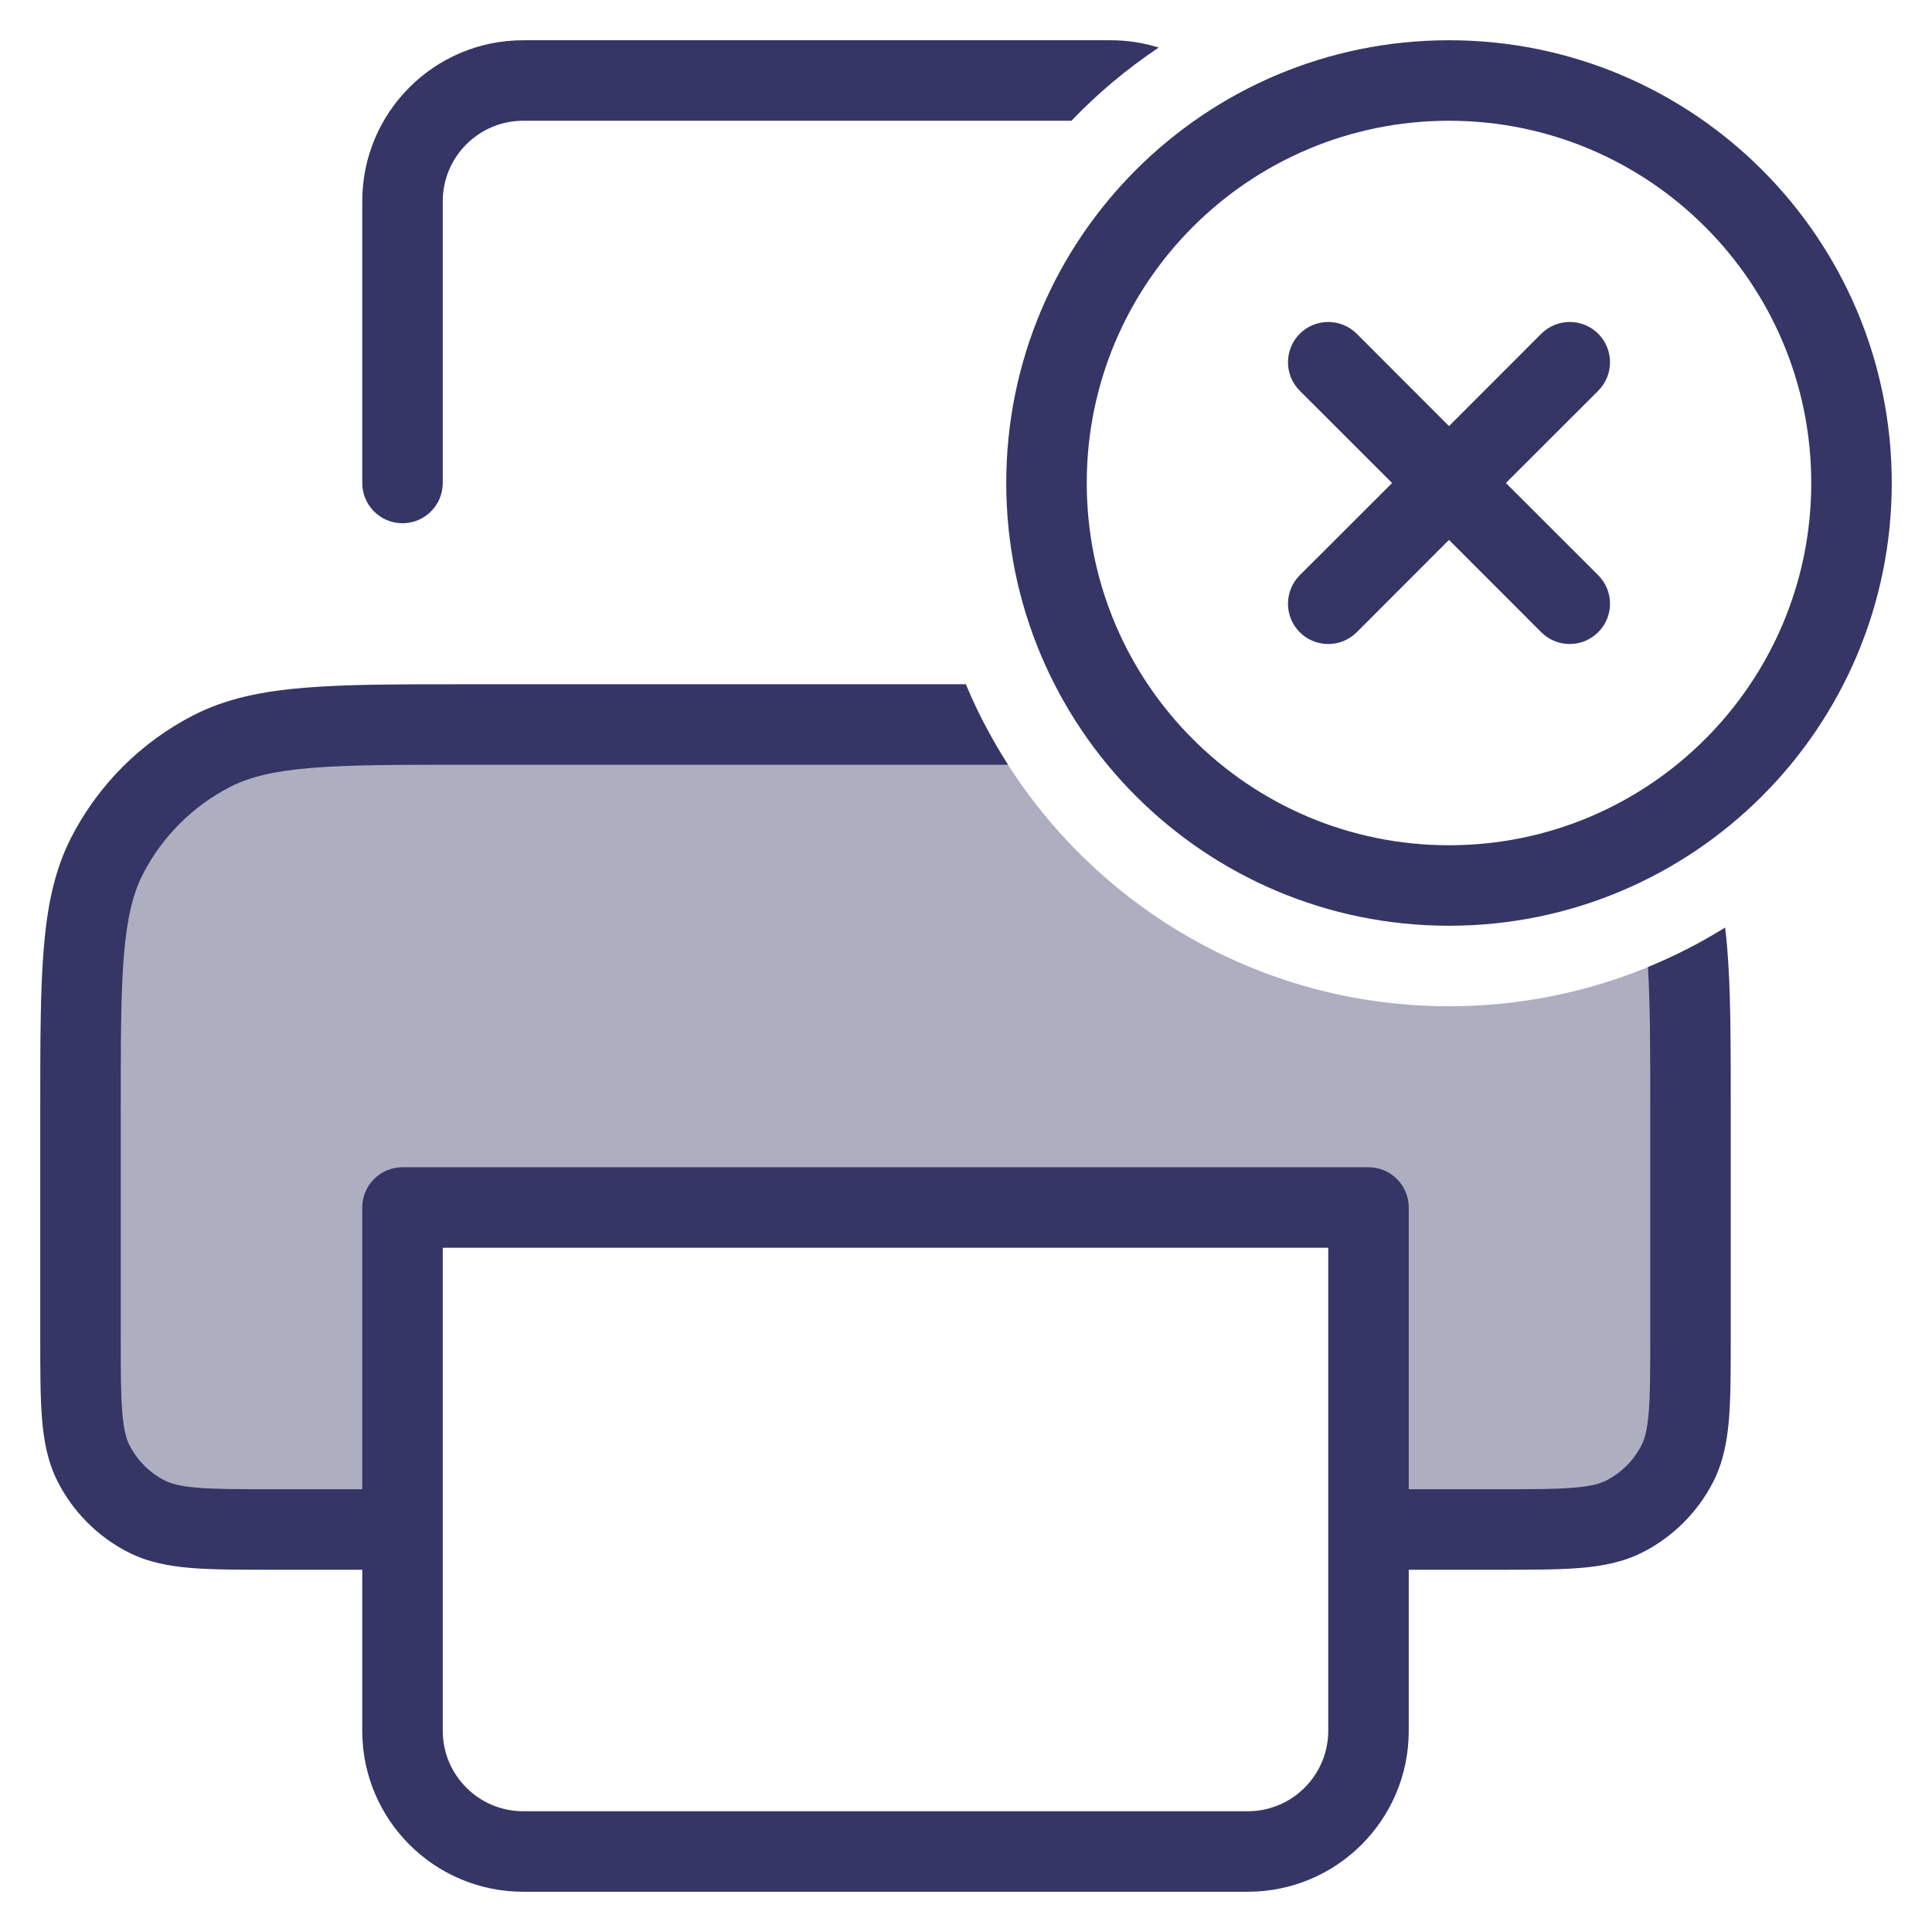 <svg width="24" height="24" viewBox="0 0 24 24" fill="none" xmlns="http://www.w3.org/2000/svg">
<g clip-path="url(#clip0_9001_286162)">
<path opacity="0.4" d="M12.232 9H5.8C4.12 9 3.28 9 2.638 9.327C2.074 9.615 1.615 10.073 1.327 10.638C1 11.28 1 12.12 1 13.8V16.6C1 17.44 1 17.86 1.163 18.181C1.307 18.463 1.537 18.693 1.819 18.837C2.14 19 2.56 19 3.4 19H5V15H17V19H18.6C19.44 19 19.86 19 20.181 18.837C20.463 18.693 20.693 18.463 20.837 18.181C21 17.86 21 17.44 21 16.6V13.8C21 12.938 21 12.297 20.956 11.791C20.069 12.244 19.064 12.5 18 12.5C15.492 12.5 13.316 11.08 12.232 9Z" fill="#353566"/>
<path fill-rule="evenodd" clip-rule="evenodd" d="M11.998 8.5C12.144 8.85 12.32 9.184 12.522 9.5H5.8C4.952 9.5 4.346 9.5 3.87 9.539C3.401 9.578 3.104 9.651 2.865 9.772C2.395 10.012 2.012 10.395 1.772 10.865C1.651 11.104 1.578 11.401 1.539 11.87C1.5 12.345 1.5 12.952 1.5 13.8V16.6C1.5 17.028 1.5 17.319 1.519 17.544C1.537 17.764 1.569 17.876 1.609 17.954C1.705 18.142 1.858 18.295 2.046 18.391C2.124 18.431 2.236 18.463 2.456 18.481C2.681 18.5 2.972 18.5 3.4 18.5H4.5V15C4.5 14.724 4.724 14.5 5 14.5H17C17.276 14.5 17.5 14.724 17.5 15V18.5H18.6C19.028 18.5 19.319 18.5 19.544 18.481C19.764 18.463 19.876 18.431 19.954 18.391C20.142 18.295 20.295 18.142 20.391 17.954C20.431 17.876 20.463 17.764 20.481 17.544C20.5 17.319 20.5 17.028 20.5 16.6V13.8C20.5 13.035 20.5 12.466 20.471 12.014C20.806 11.876 21.127 11.711 21.43 11.522C21.441 11.609 21.45 11.697 21.457 11.789C21.5 12.309 21.5 12.957 21.5 13.778V16.621C21.5 17.023 21.5 17.355 21.478 17.626C21.455 17.907 21.406 18.165 21.282 18.408C21.09 18.784 20.784 19.09 20.408 19.282C20.165 19.406 19.907 19.455 19.626 19.478C19.355 19.5 19.023 19.5 18.621 19.5H17.5V21.5C17.5 22.605 16.605 23.5 15.5 23.5H6.5C5.395 23.5 4.5 22.605 4.5 21.5V19.5H3.379C2.977 19.5 2.645 19.5 2.374 19.478C2.093 19.455 1.835 19.406 1.592 19.282C1.216 19.09 0.91 18.784 0.718 18.408C0.594 18.165 0.545 17.907 0.522 17.626C0.5 17.355 0.5 17.023 0.5 16.621V13.778C0.5 12.957 0.5 12.309 0.543 11.789C0.586 11.258 0.676 10.814 0.881 10.411C1.217 9.752 1.752 9.217 2.411 8.881C2.814 8.676 3.258 8.586 3.789 8.543C4.31 8.5 4.957 8.5 5.778 8.5H11.998ZM5.5 21.5C5.5 22.052 5.948 22.5 6.5 22.5H15.5C16.052 22.5 16.5 22.052 16.5 21.5V15.5H5.5V21.5Z" fill="#353566"/>
<path d="M13.797 0.5C14.002 0.5 14.203 0.531 14.394 0.591C14 0.854 13.636 1.159 13.31 1.5H6.5C5.948 1.5 5.5 1.948 5.5 2.5V6C5.5 6.276 5.276 6.5 5 6.5C4.724 6.5 4.5 6.276 4.5 6V2.5C4.5 1.395 5.395 0.5 6.5 0.5H13.797Z" fill="#353566"/>
<path d="M19.854 4.854C20.049 4.658 20.049 4.342 19.854 4.146C19.658 3.951 19.342 3.951 19.146 4.146L18 5.293L16.854 4.146C16.658 3.951 16.342 3.951 16.146 4.146C15.951 4.342 15.951 4.658 16.146 4.854L17.293 6L16.146 7.146C15.951 7.342 15.951 7.658 16.146 7.854C16.342 8.049 16.658 8.049 16.854 7.854L18 6.707L19.146 7.854C19.342 8.049 19.658 8.049 19.854 7.853C20.049 7.658 20.049 7.342 19.854 7.146L18.707 6L19.854 4.854Z" fill="#353566"/>
<path fill-rule="evenodd" clip-rule="evenodd" d="M18 0.5C14.962 0.5 12.5 2.962 12.5 6C12.5 9.038 14.962 11.5 18 11.5C21.038 11.5 23.5 9.038 23.5 6C23.5 2.962 21.038 0.5 18 0.5ZM13.5 6C13.5 3.515 15.515 1.5 18 1.5C20.485 1.5 22.5 3.515 22.5 6C22.5 8.485 20.485 10.5 18 10.5C15.515 10.5 13.5 8.485 13.5 6Z" fill="#353566"/>
</g>
<defs>
<clipPath id="clip0_9001_286162">
<rect width="24" height="24" fill="white"/>
</clipPath>
</defs>
</svg>
